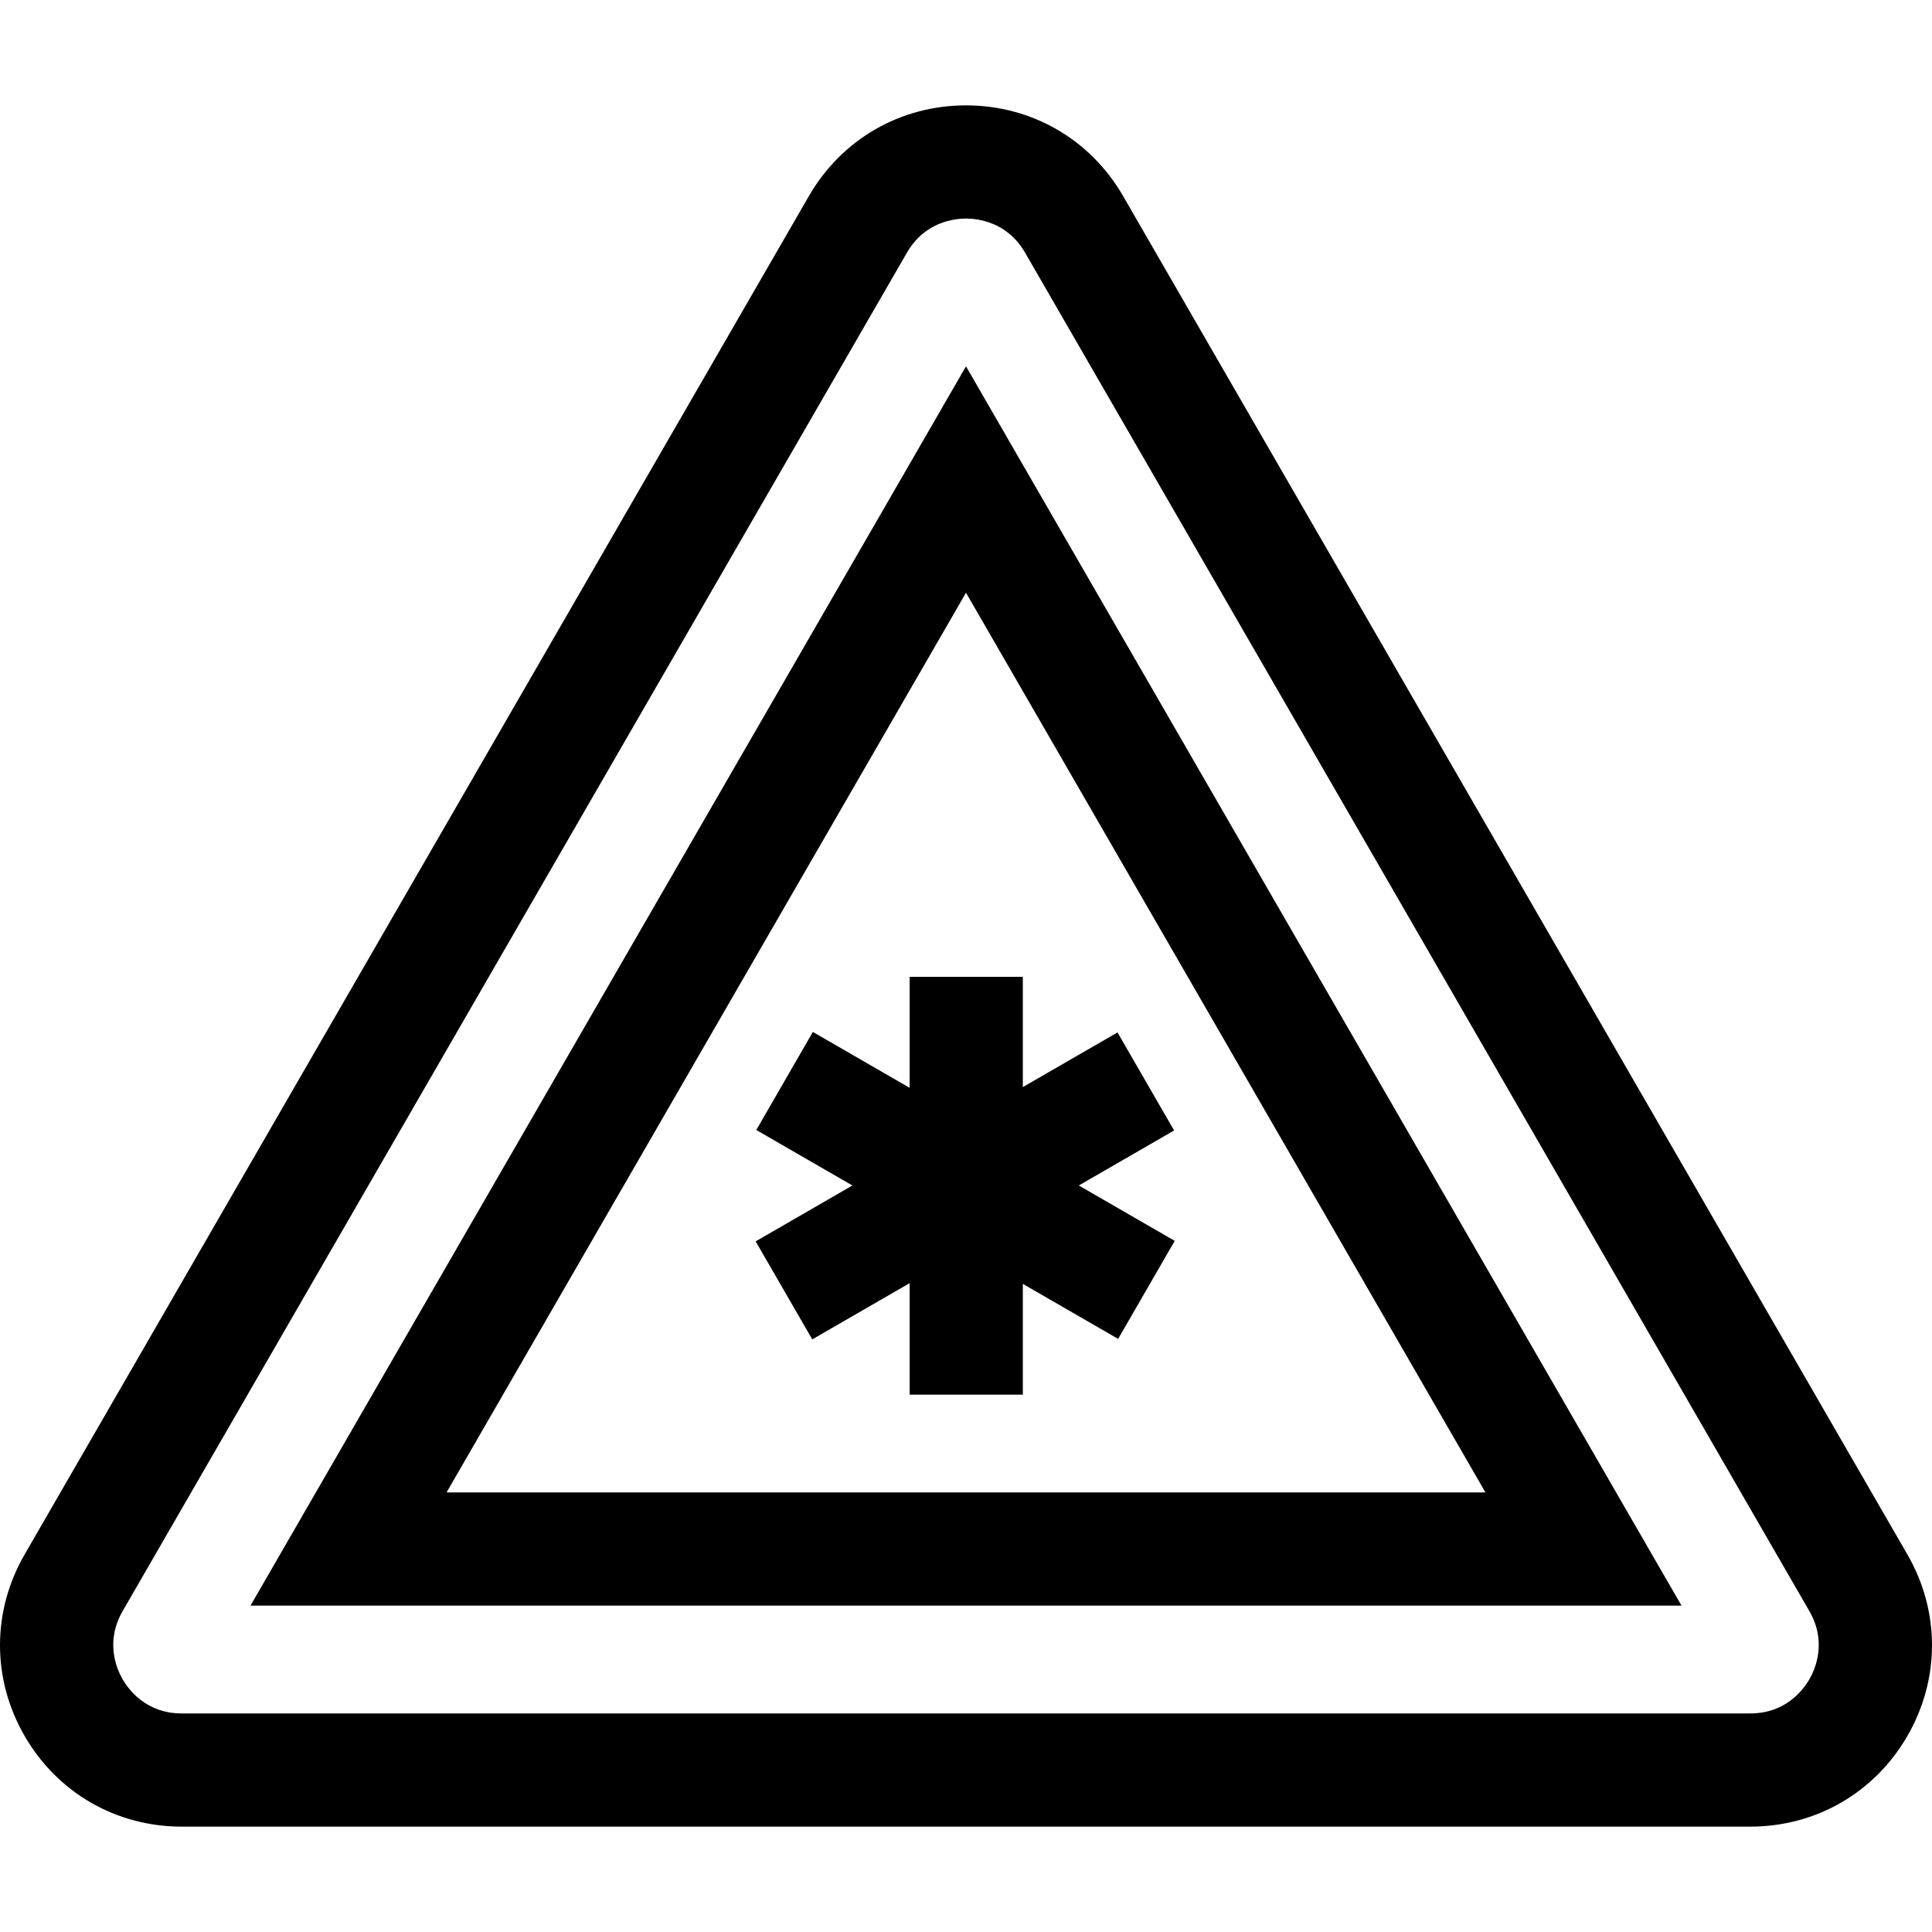 <svg id="Layer_1" enable-background="new 0 0 512.024 512.024" height="512" viewBox="0 0 512.024 512.024" width="512" xmlns="http://www.w3.org/2000/svg"><g><path d="m505.506 411.984-207.858-360.021c-8.69-15.053-24.255-24.039-41.636-24.039s-32.946 8.986-41.636 24.039l-207.858 360.021c-8.69 15.053-8.69 33.025 0 48.077 8.69 15.053 24.256 24.039 41.637 24.039h415.715c17.381 0 32.946-8.986 41.637-24.039s8.689-33.026-.001-48.077zm-25.98 33.077c-1.569 2.718-6.236 9.039-15.656 9.039h-415.715c-9.42 0-14.087-6.321-15.656-9.039s-4.71-9.919 0-18.077l207.857-360.021c4.71-8.158 12.518-9.039 15.656-9.039s10.946.881 15.656 9.039l207.857 360.021c4.71 8.158 1.569 15.359.001 18.077z"/><path d="m66.385 425.529h379.253l-189.626-328.443zm51.962-30 137.665-238.442 137.666 238.442z"/><path d="m241.073 258.878v29.419l-25.642-14.805-15 25.981 25.477 14.709-25.642 14.805 15 25.98 25.807-14.899v29.544h29.999v-29.354l25.258 14.582 15-25.98-25.422-14.678 25.257-14.582-15-25.981-25.093 14.488v-29.229z"/></g></svg>